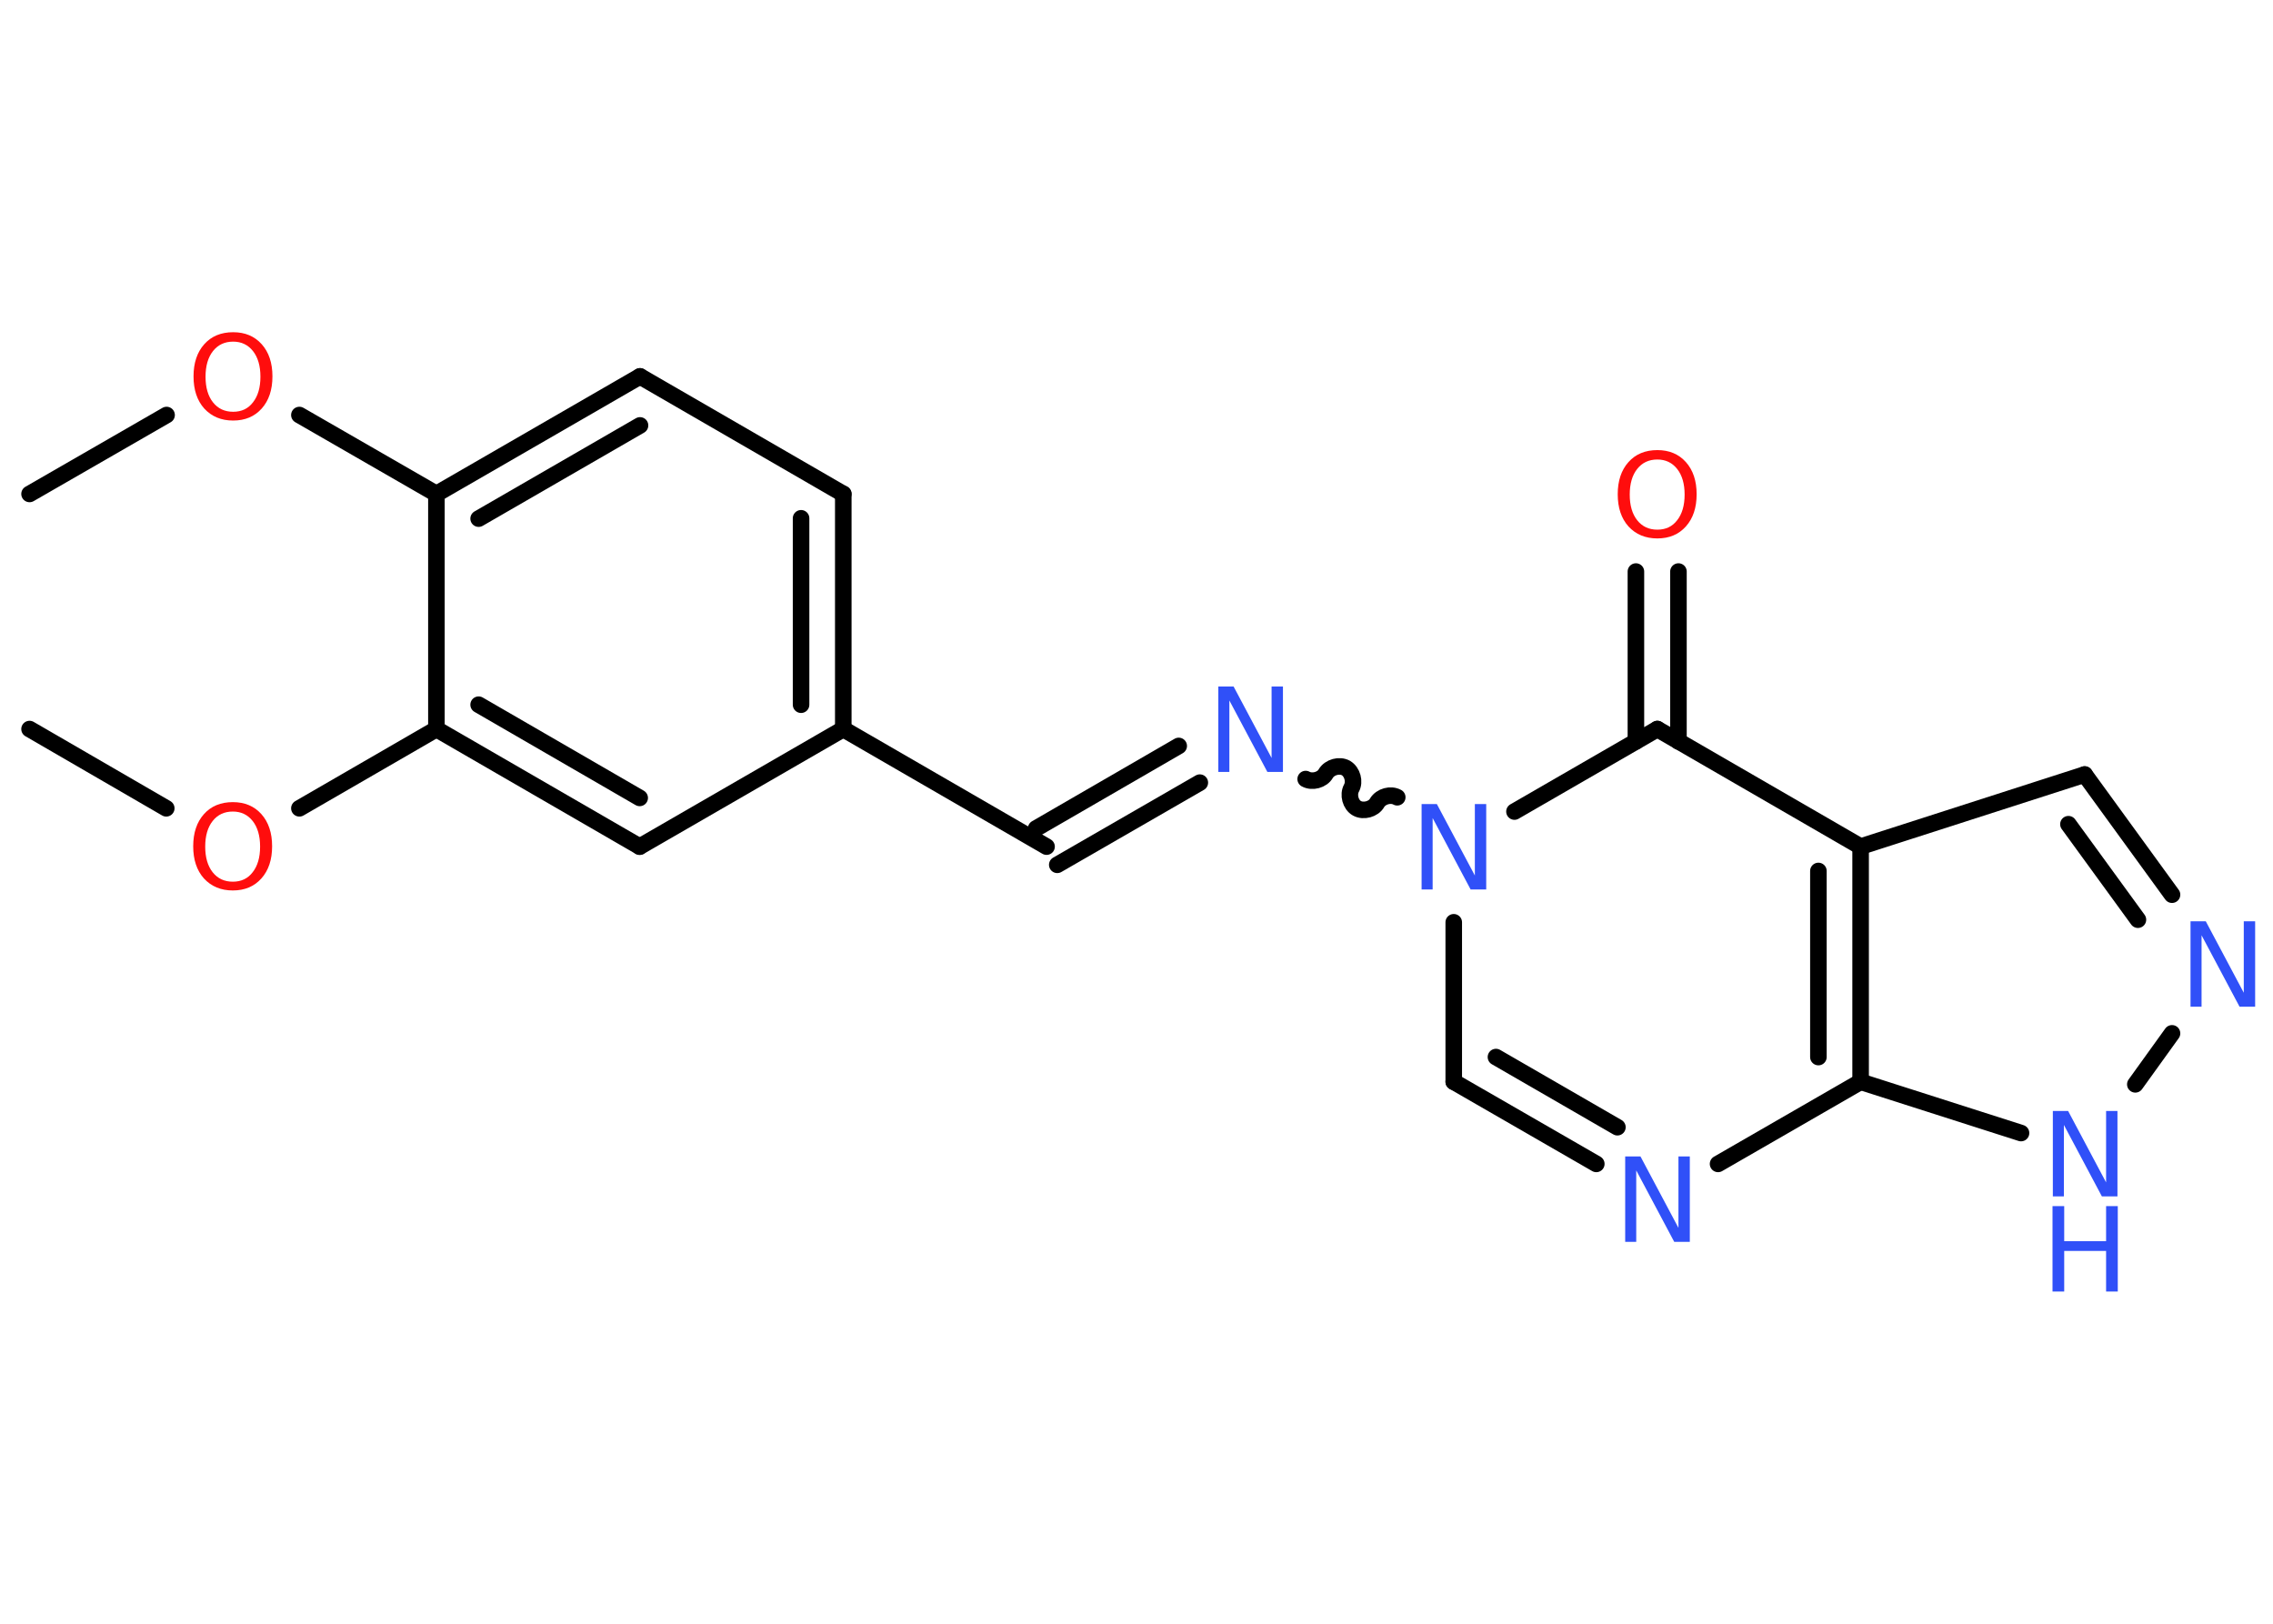 <?xml version='1.0' encoding='UTF-8'?>
<!DOCTYPE svg PUBLIC "-//W3C//DTD SVG 1.1//EN" "http://www.w3.org/Graphics/SVG/1.1/DTD/svg11.dtd">
<svg version='1.2' xmlns='http://www.w3.org/2000/svg' xmlns:xlink='http://www.w3.org/1999/xlink' width='70.0mm' height='50.0mm' viewBox='0 0 70.0 50.0'>
  <desc>Generated by the Chemistry Development Kit (http://github.com/cdk)</desc>
  <g stroke-linecap='round' stroke-linejoin='round' stroke='#000000' stroke-width='.51' fill='#3050F8'>
    <rect x='.0' y='.0' width='70.0' height='50.0' fill='#FFFFFF' stroke='none'/>
    <g id='mol1' class='mol'>
      <line id='mol1bnd1' class='bond' x1='.91' y1='15.21' x2='5.13' y2='12.78'/>
      <line id='mol1bnd2' class='bond' x1='9.22' y1='12.78' x2='13.44' y2='15.21'/>
      <g id='mol1bnd3' class='bond'>
        <line x1='19.71' y1='11.59' x2='13.44' y2='15.21'/>
        <line x1='19.71' y1='13.1' x2='14.74' y2='15.97'/>
      </g>
      <line id='mol1bnd4' class='bond' x1='19.71' y1='11.59' x2='25.97' y2='15.21'/>
      <g id='mol1bnd5' class='bond'>
        <line x1='25.97' y1='22.45' x2='25.97' y2='15.21'/>
        <line x1='24.67' y1='21.7' x2='24.67' y2='15.96'/>
      </g>
      <line id='mol1bnd6' class='bond' x1='25.97' y1='22.45' x2='32.23' y2='26.07'/>
      <g id='mol1bnd7' class='bond'>
        <line x1='31.91' y1='25.51' x2='36.3' y2='22.97'/>
        <line x1='32.56' y1='26.63' x2='36.95' y2='24.1'/>
      </g>
      <path id='mol1bnd8' class='bond' d='M43.03 24.55c-.2 -.11 -.5 -.03 -.62 .17c-.11 .2 -.42 .28 -.62 .17c-.2 -.11 -.28 -.42 -.17 -.62c.11 -.2 .03 -.5 -.17 -.62c-.2 -.11 -.5 -.03 -.62 .17c-.11 .2 -.42 .28 -.62 .17' fill='none' stroke='#000000' stroke-width='.51'/>
      <line id='mol1bnd9' class='bond' x1='44.77' y1='28.4' x2='44.77' y2='33.31'/>
      <g id='mol1bnd10' class='bond'>
        <line x1='44.77' y1='33.31' x2='49.16' y2='35.84'/>
        <line x1='46.07' y1='32.55' x2='49.81' y2='34.71'/>
      </g>
      <line id='mol1bnd11' class='bond' x1='52.91' y1='35.84' x2='57.3' y2='33.31'/>
      <line id='mol1bnd12' class='bond' x1='57.3' y1='33.31' x2='62.24' y2='34.89'/>
      <line id='mol1bnd13' class='bond' x1='65.76' y1='33.39' x2='66.89' y2='31.82'/>
      <g id='mol1bnd14' class='bond'>
        <line x1='66.89' y1='27.55' x2='64.2' y2='23.85'/>
        <line x1='65.84' y1='28.32' x2='63.7' y2='25.38'/>
      </g>
      <line id='mol1bnd15' class='bond' x1='64.2' y1='23.85' x2='57.3' y2='26.07'/>
      <g id='mol1bnd16' class='bond'>
        <line x1='57.3' y1='33.31' x2='57.3' y2='26.07'/>
        <line x1='56.0' y1='32.55' x2='56.0' y2='26.82'/>
      </g>
      <line id='mol1bnd17' class='bond' x1='57.3' y1='26.07' x2='51.04' y2='22.45'/>
      <line id='mol1bnd18' class='bond' x1='46.64' y1='24.99' x2='51.04' y2='22.45'/>
      <g id='mol1bnd19' class='bond'>
        <line x1='50.38' y1='22.83' x2='50.38' y2='17.6'/>
        <line x1='51.69' y1='22.83' x2='51.69' y2='17.6'/>
      </g>
      <line id='mol1bnd20' class='bond' x1='25.97' y1='22.45' x2='19.7' y2='26.07'/>
      <g id='mol1bnd21' class='bond'>
        <line x1='13.44' y1='22.45' x2='19.7' y2='26.07'/>
        <line x1='14.74' y1='21.7' x2='19.7' y2='24.57'/>
      </g>
      <line id='mol1bnd22' class='bond' x1='13.44' y1='15.21' x2='13.44' y2='22.45'/>
      <line id='mol1bnd23' class='bond' x1='13.44' y1='22.45' x2='9.22' y2='24.89'/>
      <line id='mol1bnd24' class='bond' x1='5.12' y1='24.89' x2='.91' y2='22.45'/>
      <path id='mol1atm2' class='atom' d='M7.18 10.52q-.39 .0 -.62 .29q-.23 .29 -.23 .79q.0 .5 .23 .79q.23 .29 .62 .29q.39 .0 .61 -.29q.23 -.29 .23 -.79q.0 -.5 -.23 -.79q-.23 -.29 -.61 -.29zM7.18 10.23q.55 .0 .88 .37q.33 .37 .33 .99q.0 .62 -.33 .99q-.33 .37 -.88 .37q-.55 .0 -.89 -.37q-.33 -.37 -.33 -.99q.0 -.62 .33 -.99q.33 -.37 .89 -.37z' stroke='none' fill='#FF0D0D'/>
      <path id='mol1atm8' class='atom' d='M37.51 21.14h.48l1.17 2.2v-2.2h.35v2.63h-.48l-1.17 -2.2v2.2h-.34v-2.63z' stroke='none'/>
      <path id='mol1atm9' class='atom' d='M43.77 24.76h.48l1.17 2.2v-2.2h.35v2.63h-.48l-1.17 -2.2v2.2h-.34v-2.63z' stroke='none'/>
      <path id='mol1atm11' class='atom' d='M50.04 35.61h.48l1.17 2.2v-2.2h.35v2.63h-.48l-1.17 -2.2v2.2h-.34v-2.63z' stroke='none'/>
      <g id='mol1atm13' class='atom'>
        <path d='M63.21 34.21h.48l1.17 2.2v-2.2h.35v2.63h-.48l-1.17 -2.2v2.2h-.34v-2.63z' stroke='none'/>
        <path d='M63.21 37.14h.36v1.08h1.29v-1.08h.36v2.63h-.36v-1.25h-1.29v1.25h-.36v-2.63z' stroke='none'/>
      </g>
      <path id='mol1atm14' class='atom' d='M67.45 28.37h.48l1.17 2.2v-2.2h.35v2.63h-.48l-1.17 -2.2v2.2h-.34v-2.63z' stroke='none'/>
      <path id='mol1atm18' class='atom' d='M51.04 14.15q-.39 .0 -.62 .29q-.23 .29 -.23 .79q.0 .5 .23 .79q.23 .29 .62 .29q.39 .0 .61 -.29q.23 -.29 .23 -.79q.0 -.5 -.23 -.79q-.23 -.29 -.61 -.29zM51.04 13.86q.55 .0 .88 .37q.33 .37 .33 .99q.0 .62 -.33 .99q-.33 .37 -.88 .37q-.55 .0 -.89 -.37q-.33 -.37 -.33 -.99q.0 -.62 .33 -.99q.33 -.37 .89 -.37z' stroke='none' fill='#FF0D0D'/>
      <path id='mol1atm21' class='atom' d='M7.17 24.99q-.39 .0 -.62 .29q-.23 .29 -.23 .79q.0 .5 .23 .79q.23 .29 .62 .29q.39 .0 .61 -.29q.23 -.29 .23 -.79q.0 -.5 -.23 -.79q-.23 -.29 -.61 -.29zM7.17 24.7q.55 .0 .88 .37q.33 .37 .33 .99q.0 .62 -.33 .99q-.33 .37 -.88 .37q-.55 .0 -.89 -.37q-.33 -.37 -.33 -.99q.0 -.62 .33 -.99q.33 -.37 .89 -.37z' stroke='none' fill='#FF0D0D'/>
    </g>
  </g>
</svg>
